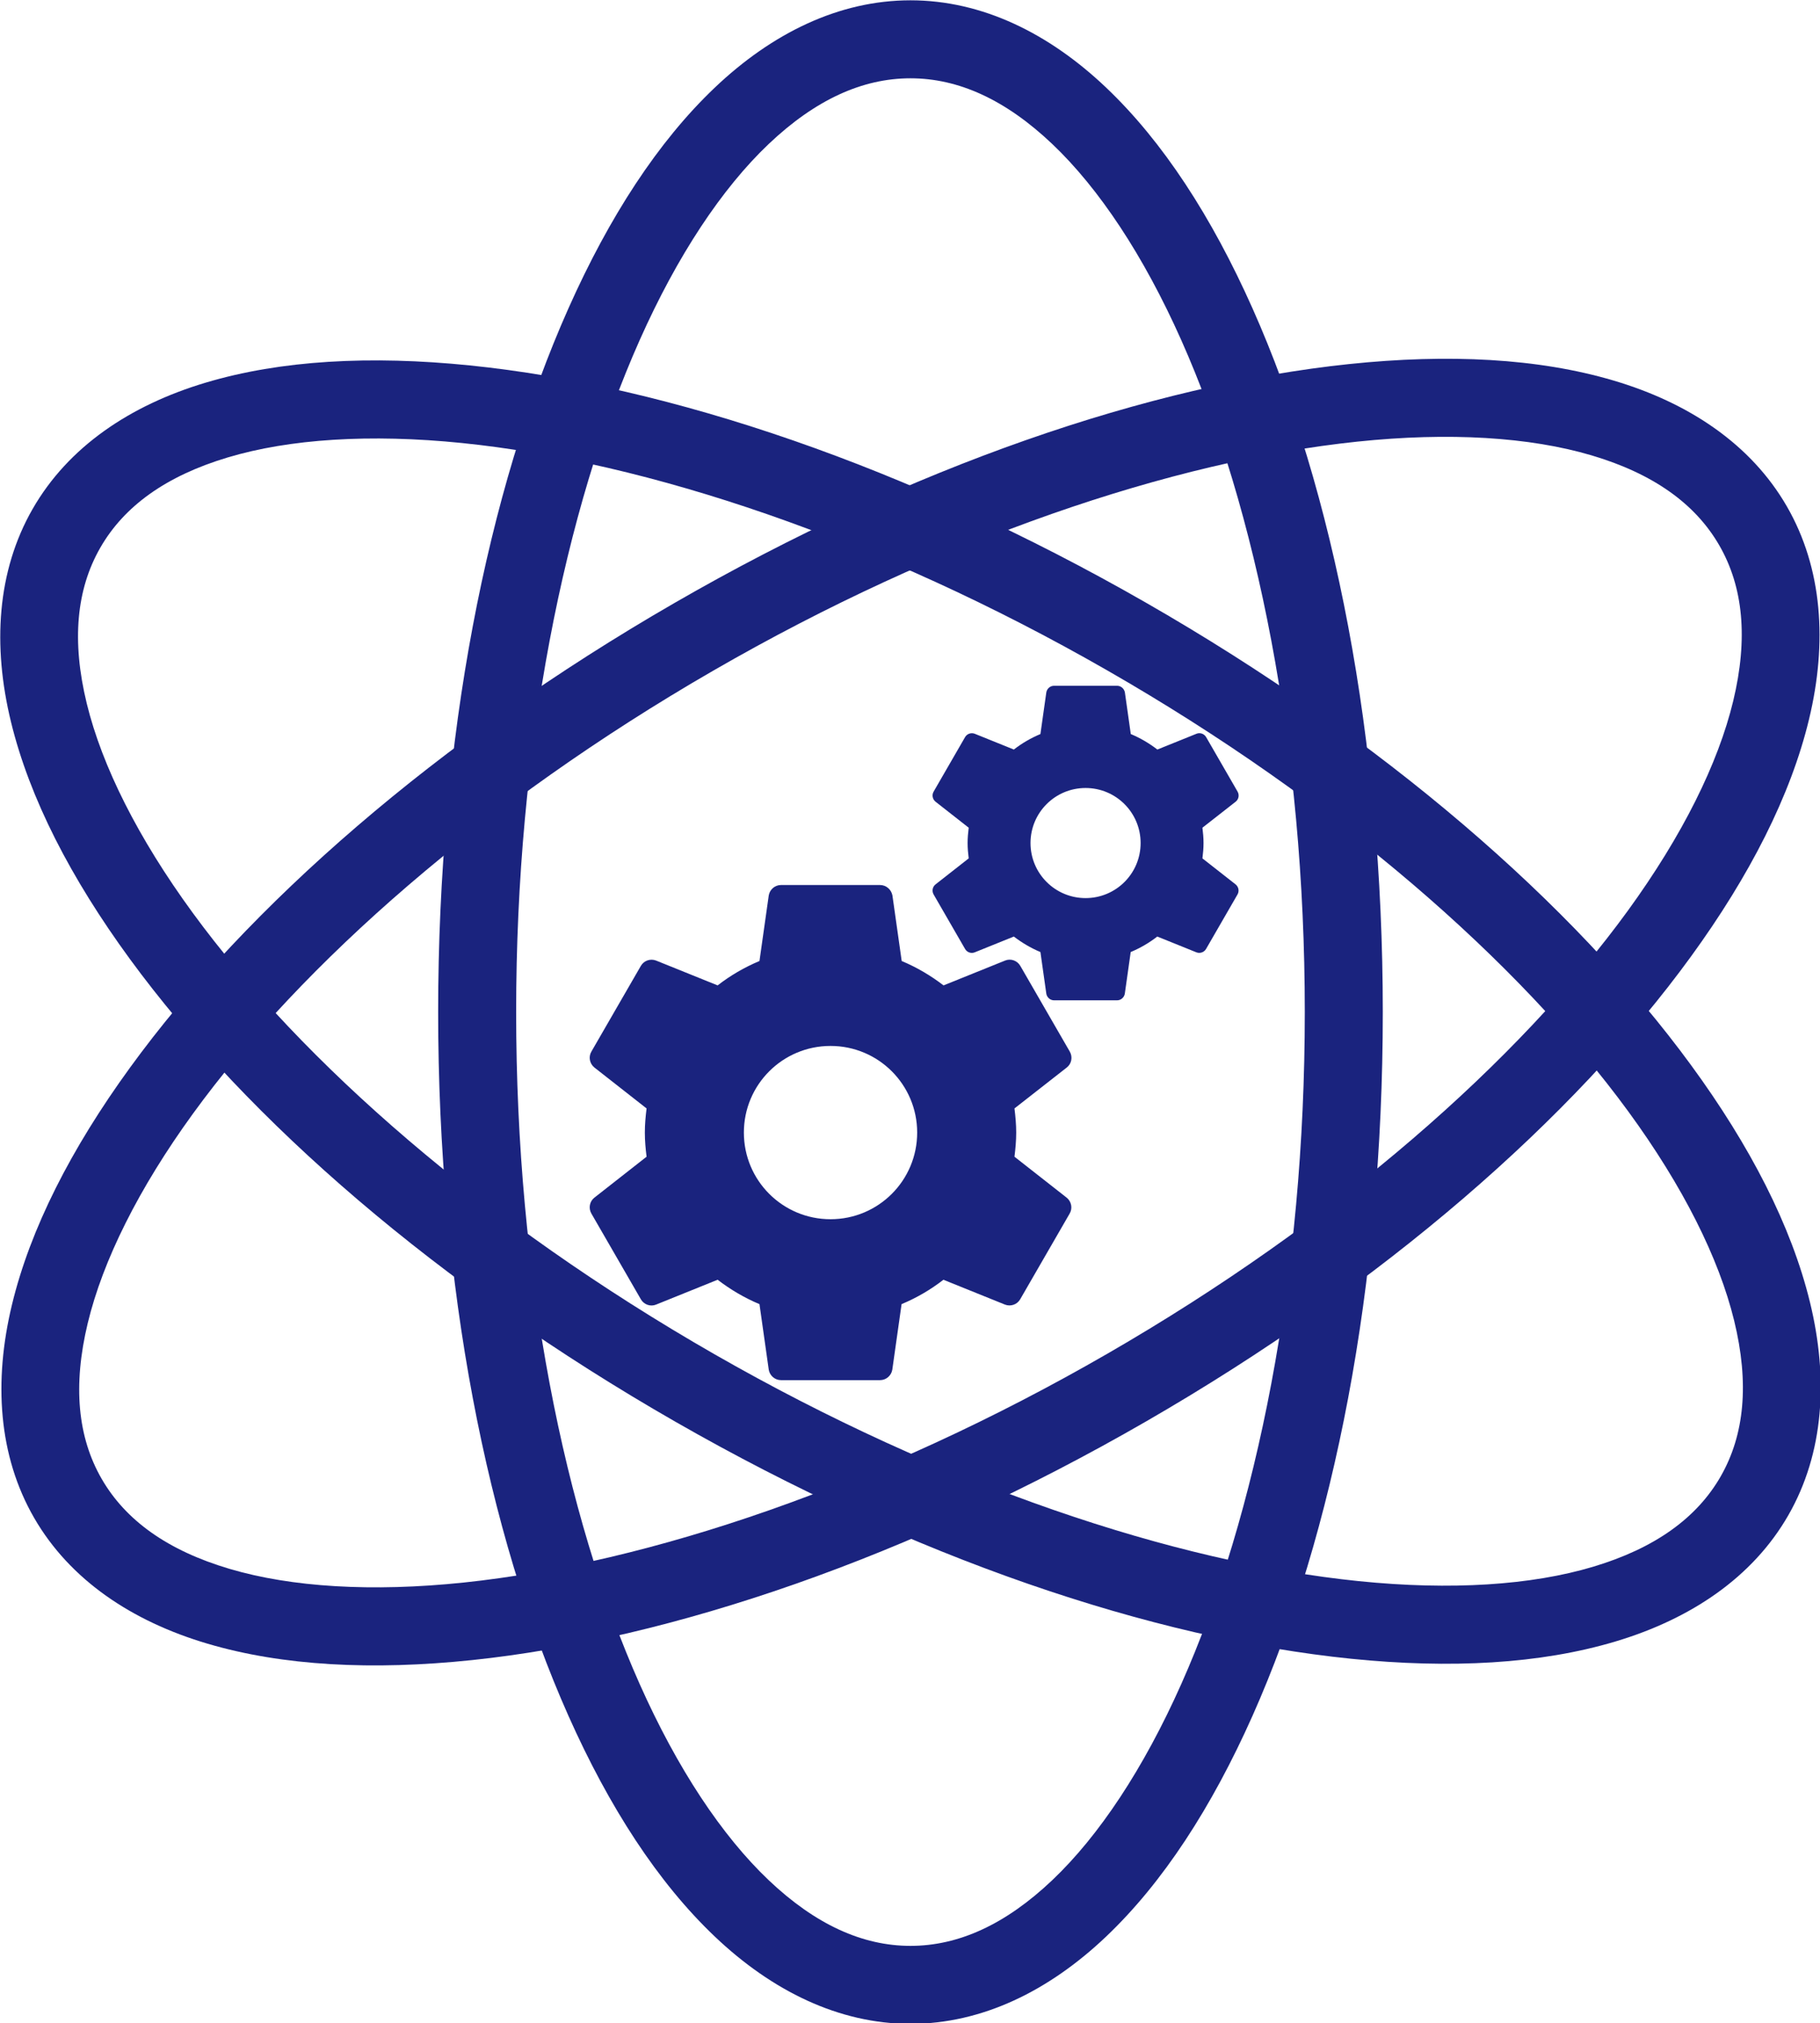 <?xml version="1.0" encoding="UTF-8" standalone="no"?>
<!-- Created with Inkscape (http://www.inkscape.org/) -->

<svg
   xmlns:dc="http://purl.org/dc/elements/1.1/"
   xmlns:cc="http://creativecommons.org/ns#"
   xmlns:rdf="http://www.w3.org/1999/02/22-rdf-syntax-ns#"
   xmlns:svg="http://www.w3.org/2000/svg"
   xmlns="http://www.w3.org/2000/svg"
   xmlns:sodipodi="http://sodipodi.sourceforge.net/DTD/sodipodi-0.dtd"
   xmlns:inkscape="http://www.inkscape.org/namespaces/inkscape"
   width="738.648"
   height="821.096"
   id="svg2986"
   version="1.1"
   inkscape:version="0.91 r13725"
   sodipodi:docname="radioactive-logo-darkblue.svg">
  <defs
     id="defs2988" />
  <sodipodi:namedview
     id="base"
     pagecolor="#ffffff"
     bordercolor="#666666"
     borderopacity="1.0"
     inkscape:pageopacity="0.0"
     inkscape:pageshadow="2"
     inkscape:zoom="0.7"
     inkscape:cx="99.386363"
     inkscape:cy="482.15933"
     inkscape:document-units="px"
     inkscape:current-layer="layer3"
     showgrid="false"
     showguides="true"
     inkscape:guide-bbox="true"
     inkscape:window-width="2324"
     inkscape:window-height="994"
     inkscape:window-x="0"
     inkscape:window-y="0"
     inkscape:window-maximized="0"
     fit-margin-top="0"
     fit-margin-left="0"
     fit-margin-right="0"
     fit-margin-bottom="0" />
  <g
     inkscape:groupmode="layer"
     id="layer3"
     inkscape:label="Layer"
     transform="translate(-2.889,-66.052)"
     style="display:inline">
    <path
       inkscape:connector-curvature="0"
       d="m 414.612,535.532 c 0.402,-3.215 0.703,-6.481 0.703,-9.797 0,-3.316 -0.301,-6.581 -0.703,-9.797 l 21.251,-16.629 c 1.909,-1.507 2.462,-4.22 1.206,-6.431 l -20.096,-34.816 c -1.256,-2.16 -3.868,-3.065 -6.129,-2.16 l -25.019,10.098 c -5.175,-3.969 -10.852,-7.335 -16.981,-9.897 l -3.768,-26.627 c -0.452,-2.361 -2.512,-4.22 -5.024,-4.22 h -40.191 c -2.512,0 -4.572,1.859 -4.974,4.22 l -3.768,26.627 c -6.129,2.562 -11.806,5.878 -16.981,9.897 l -25.019,-10.098 c -2.261,-0.854 -4.873,0 -6.129,2.16 l -20.096,34.816 c -1.256,2.16 -0.703,4.873 1.206,6.431 l 21.201,16.629 c -0.402,3.215 -0.703,6.481 -0.703,9.797 0,3.316 0.301,6.581 0.703,9.797 l -21.201,16.629 c -1.909,1.507 -2.462,4.22 -1.206,6.431 l 20.096,34.816 c 1.256,2.16 3.868,3.065 6.129,2.16 l 25.019,-10.098 c 5.175,3.969 10.852,7.335 16.981,9.897 l 3.768,26.627 c 0.402,2.361 2.462,4.22 4.974,4.22 h 40.191 c 2.512,0 4.572,-1.859 4.974,-4.22 l 3.768,-26.627 c 6.129,-2.562 11.806,-5.878 16.981,-9.897 l 25.019,10.098 c 2.261,0.854 4.873,0 6.129,-2.16 l 20.096,-34.816 c 1.256,-2.16 0.703,-4.873 -1.206,-6.431 l -21.201,-16.629 z m -74.655,25.371 c -19.442,0 -35.167,-15.725 -35.167,-35.167 0,-19.442 15.725,-35.167 35.167,-35.167 19.442,0 35.167,15.725 35.167,35.167 0,19.442 -15.725,35.167 -35.167,35.167 z"
       id="path3939"
       style="fill:#1a237e;fill-opacity:1"
       inkscape:export-filename="/Users/kenhaigh/Downloads/path3981.png"
       inkscape:export-xdpi="19.049999"
       inkscape:export-ydpi="19.049999" />
    <g
       id="g3842"
       style="stroke:#3f51b5"
       inkscape:export-filename="/Users/kenhaigh/Downloads/path3981.png"
       inkscape:export-xdpi="19.049999"
       inkscape:export-ydpi="19.049999"
       transform="matrix(1.862,0,0,1.862,-318.276,-426.538)">
      <path
         style="color:#000000;font-style:normal;font-variant:normal;font-weight:normal;font-stretch:normal;font-size:medium;line-height:normal;font-family:sans-serif;text-indent:0;text-align:start;text-decoration:none;text-decoration-line:none;text-decoration-style:solid;text-decoration-color:#000000;letter-spacing:normal;word-spacing:normal;text-transform:none;direction:ltr;block-progression:tb;writing-mode:lr-tb;baseline-shift:baseline;text-anchor:start;white-space:normal;clip-rule:nonzero;display:inline;overflow:visible;visibility:visible;opacity:1;isolation:auto;mix-blend-mode:normal;color-interpolation:sRGB;color-interpolation-filters:linearRGB;solid-color:#000000;solid-opacity:1;fill:#1a237e;fill-opacity:1;fill-rule:nonzero;stroke:none;stroke-width:17;stroke-linecap:butt;stroke-linejoin:miter;stroke-miterlimit:4;stroke-dasharray:none;stroke-dashoffset:0;stroke-opacity:1;color-rendering:auto;image-rendering:auto;shape-rendering:auto;text-rendering:auto;enable-background:accumulate"
         d="m 370.935,264.616 c -15.619,0 -30.196,7.205 -42.617,19 -12.421,11.795 -23.061,28.228 -31.934,48.148 -17.746,39.841 -28.398,93.819 -28.398,153.396 0,59.578 10.653,113.558 28.398,153.398 8.873,19.92 19.513,36.352 31.934,48.146 12.421,11.795 26.998,19 42.617,19 15.619,0 30.196,-7.205 42.617,-19 12.421,-11.795 23.061,-28.226 31.934,-48.146 17.746,-39.841 28.398,-93.821 28.398,-153.398 0,-59.578 -10.653,-113.556 -28.398,-153.396 -8.873,-19.92 -19.513,-36.354 -31.934,-48.148 -12.421,-11.795 -26.998,-19 -42.617,-19 z m 0,17 c 10.462,0 20.732,4.663 30.91,14.328 10.178,9.665 19.892,24.284 28.111,42.736 16.438,36.905 26.928,88.949 26.928,146.48 0,57.532 -10.49,109.576 -26.928,146.48 -8.219,18.452 -17.933,33.073 -28.111,42.738 -10.178,9.665 -20.448,14.326 -30.91,14.326 -10.462,0 -20.732,-4.661 -30.91,-14.326 -10.178,-9.665 -19.892,-24.286 -28.111,-42.738 -16.438,-36.905 -26.928,-88.949 -26.928,-146.48 0,-57.532 10.49,-109.576 26.928,-146.48 8.219,-18.452 17.933,-33.071 28.111,-42.736 10.178,-9.665 20.448,-14.328 30.91,-14.328 z"
         id="path3832"
         inkscape:connector-curvature="0" />
      <path
         style="color:#000000;font-style:normal;font-variant:normal;font-weight:normal;font-stretch:normal;font-size:medium;line-height:normal;font-family:sans-serif;text-indent:0;text-align:start;text-decoration:none;text-decoration-line:none;text-decoration-style:solid;text-decoration-color:#000000;letter-spacing:normal;word-spacing:normal;text-transform:none;direction:ltr;block-progression:tb;writing-mode:lr-tb;baseline-shift:baseline;text-anchor:start;white-space:normal;clip-rule:nonzero;display:inline;overflow:visible;visibility:visible;opacity:1;isolation:auto;mix-blend-mode:normal;color-interpolation:sRGB;color-interpolation-filters:linearRGB;solid-color:#000000;solid-opacity:1;fill:#1a237e;fill-opacity:1;fill-rule:nonzero;stroke:none;stroke-width:17;stroke-linecap:butt;stroke-linejoin:miter;stroke-miterlimit:4;stroke-dasharray:none;stroke-dashoffset:0;stroke-opacity:1;color-rendering:auto;image-rendering:auto;shape-rendering:auto;text-rendering:auto;enable-background:accumulate"
         d="m 562.285,594.822 c 7.766,-13.551 8.763,-29.781 4.706,-46.423 -4.057,-16.641 -13.025,-34.044 -25.896,-51.647 -25.743,-35.206 -67.279,-71.288 -118.969,-100.912 -51.691,-29.624 -103.822,-47.222 -147.212,-51.635 -21.695,-2.207 -41.242,-1.146 -57.651,3.767 -16.409,4.912 -29.909,13.977 -37.675,27.528 -7.766,13.551 -8.763,29.781 -4.706,46.423 4.057,16.641 13.023,34.043 25.895,51.646 25.743,35.206 67.28,71.289 118.971,100.913 51.691,29.624 103.82,47.221 147.21,51.634 21.695,2.207 41.243,1.146 57.653,-3.766 16.409,-4.912 29.909,-13.977 37.675,-27.528 z m -14.75,-8.453 c -5.202,9.077 -14.354,15.669 -27.801,19.694 -13.447,4.025 -30.96,5.184 -51.057,3.14 -40.193,-4.088 -90.563,-20.865 -140.479,-49.471 -49.916,-28.606 -89.854,-63.585 -113.7,-96.197 -11.923,-16.306 -19.778,-32.004 -23.103,-45.641 -3.325,-13.637 -2.263,-24.864 2.94,-33.942 5.202,-9.077 14.352,-15.67 27.799,-19.695 13.447,-4.025 30.962,-5.183 51.058,-3.139 40.193,4.088 90.563,20.865 140.479,49.471 49.916,28.606 89.854,63.585 113.7,96.197 11.923,16.306 19.776,32.003 23.101,45.64 3.325,13.637 2.264,24.865 -2.938,33.943 z"
         id="path3838"
         inkscape:connector-curvature="0" />
      <path
         style="color:#000000;font-style:normal;font-variant:normal;font-weight:normal;font-stretch:normal;font-size:medium;line-height:normal;font-family:sans-serif;text-indent:0;text-align:start;text-decoration:none;text-decoration-line:none;text-decoration-style:solid;text-decoration-color:#000000;letter-spacing:normal;word-spacing:normal;text-transform:none;direction:ltr;block-progression:tb;writing-mode:lr-tb;baseline-shift:baseline;text-anchor:start;white-space:normal;clip-rule:nonzero;display:inline;overflow:visible;visibility:visible;opacity:1;isolation:auto;mix-blend-mode:normal;color-interpolation:sRGB;color-interpolation-filters:linearRGB;solid-color:#000000;solid-opacity:1;fill:#1a237e;fill-opacity:1;fill-rule:nonzero;stroke:none;stroke-width:17;stroke-linecap:butt;stroke-linejoin:miter;stroke-miterlimit:4;stroke-dasharray:none;stroke-dashoffset:0;stroke-opacity:1;color-rendering:auto;image-rendering:auto;shape-rendering:auto;text-rendering:auto;enable-background:accumulate"
         d="m 179.925,595.413 c 7.808,13.527 21.335,22.55 37.76,27.412 16.425,4.861 35.976,5.861 57.664,3.588 43.376,-4.547 95.451,-22.305 147.05,-52.088 51.599,-29.783 93.025,-65.994 118.659,-101.28 12.817,-17.643 21.729,-35.072 25.735,-51.726 4.006,-16.654 2.959,-32.881 -4.849,-46.408 -7.808,-13.527 -21.335,-22.55 -37.76,-27.412 -16.425,-4.861 -35.974,-5.862 -57.662,-3.588 -43.376,4.547 -95.453,22.306 -147.052,52.089 -51.599,29.783 -93.023,65.993 -118.657,101.279 -12.817,17.643 -21.731,35.073 -25.737,51.727 -4.006,16.654 -2.959,32.881 4.849,46.408 z m 14.723,-8.498 c -5.23,-9.061 -6.325,-20.286 -3.043,-33.933 3.283,-13.647 11.088,-29.368 22.96,-45.711 23.745,-32.686 63.576,-67.787 113.403,-96.548 49.827,-28.76 100.145,-45.692 140.325,-49.905 20.09,-2.106 37.609,-1.002 51.068,2.982 13.459,3.984 22.63,10.548 27.86,19.609 5.23,9.061 6.327,20.285 3.044,33.932 -3.283,13.647 -11.089,29.369 -22.962,45.712 -23.745,32.686 -63.576,67.787 -113.403,96.548 -49.827,28.76 -100.145,45.692 -140.325,49.905 -20.09,2.106 -37.607,1.001 -51.066,-2.983 -13.459,-3.984 -22.631,-10.547 -27.861,-19.608 z"
         id="path3840"
         inkscape:connector-curvature="0" />
    </g>
    <path
       style="fill:#1a237e;fill-opacity:1"
       id="path3981"
       d="m 490.895,414.446 c 0.255,-2.043 0.447,-4.117 0.447,-6.224 0,-2.107 -0.192,-4.181 -0.447,-6.224 l 13.501,-10.565 c 1.213,-0.958 1.564,-2.681 0.766,-4.086 L 492.396,365.228 c -0.798,-1.372 -2.458,-1.947 -3.894,-1.372 l -15.895,6.416 c -3.288,-2.522 -6.894,-4.66 -10.788,-6.288 l -2.394,-16.917 c -0.287,-1.5 -1.596,-2.681 -3.192,-2.681 h -25.535 c -1.596,0 -2.905,1.181 -3.16,2.681 l -2.394,16.917 c -3.894,1.628 -7.501,3.734 -10.788,6.288 l -15.895,-6.416 c -1.436,-0.543 -3.096,0 -3.894,1.372 l -12.767,22.119 c -0.798,1.372 -0.447,3.096 0.766,4.086 l 13.47,10.565 c -0.255,2.043 -0.447,4.117 -0.447,6.224 0,2.107 0.192,4.181 0.447,6.224 l -13.47,10.565 c -1.213,0.958 -1.564,2.681 -0.766,4.086 l 12.767,22.119 c 0.798,1.372 2.458,1.947 3.894,1.372 l 15.895,-6.416 c 3.288,2.522 6.894,4.66 10.788,6.288 l 2.394,16.917 c 0.255,1.5 1.564,2.681 3.16,2.681 h 25.535 c 1.596,0 2.905,-1.181 3.16,-2.681 l 2.394,-16.917 c 3.894,-1.628 7.501,-3.734 10.788,-6.288 l 15.895,6.416 c 1.436,0.543 3.096,0 3.894,-1.372 L 505.131,429.096 c 0.798,-1.372 0.447,-3.096 -0.766,-4.086 l -13.47,-10.565 z m -47.431,16.119 c -12.352,0 -22.343,-9.99 -22.343,-22.343 0,-12.352 9.99,-22.343 22.343,-22.343 12.352,0 22.343,9.99 22.343,22.343 0,12.352 -9.99,22.343 -22.343,22.343 z"
       inkscape:connector-curvature="0"
       inkscape:export-xdpi="19.049999"
       inkscape:export-ydpi="19.049999" />
  </g>
</svg>
